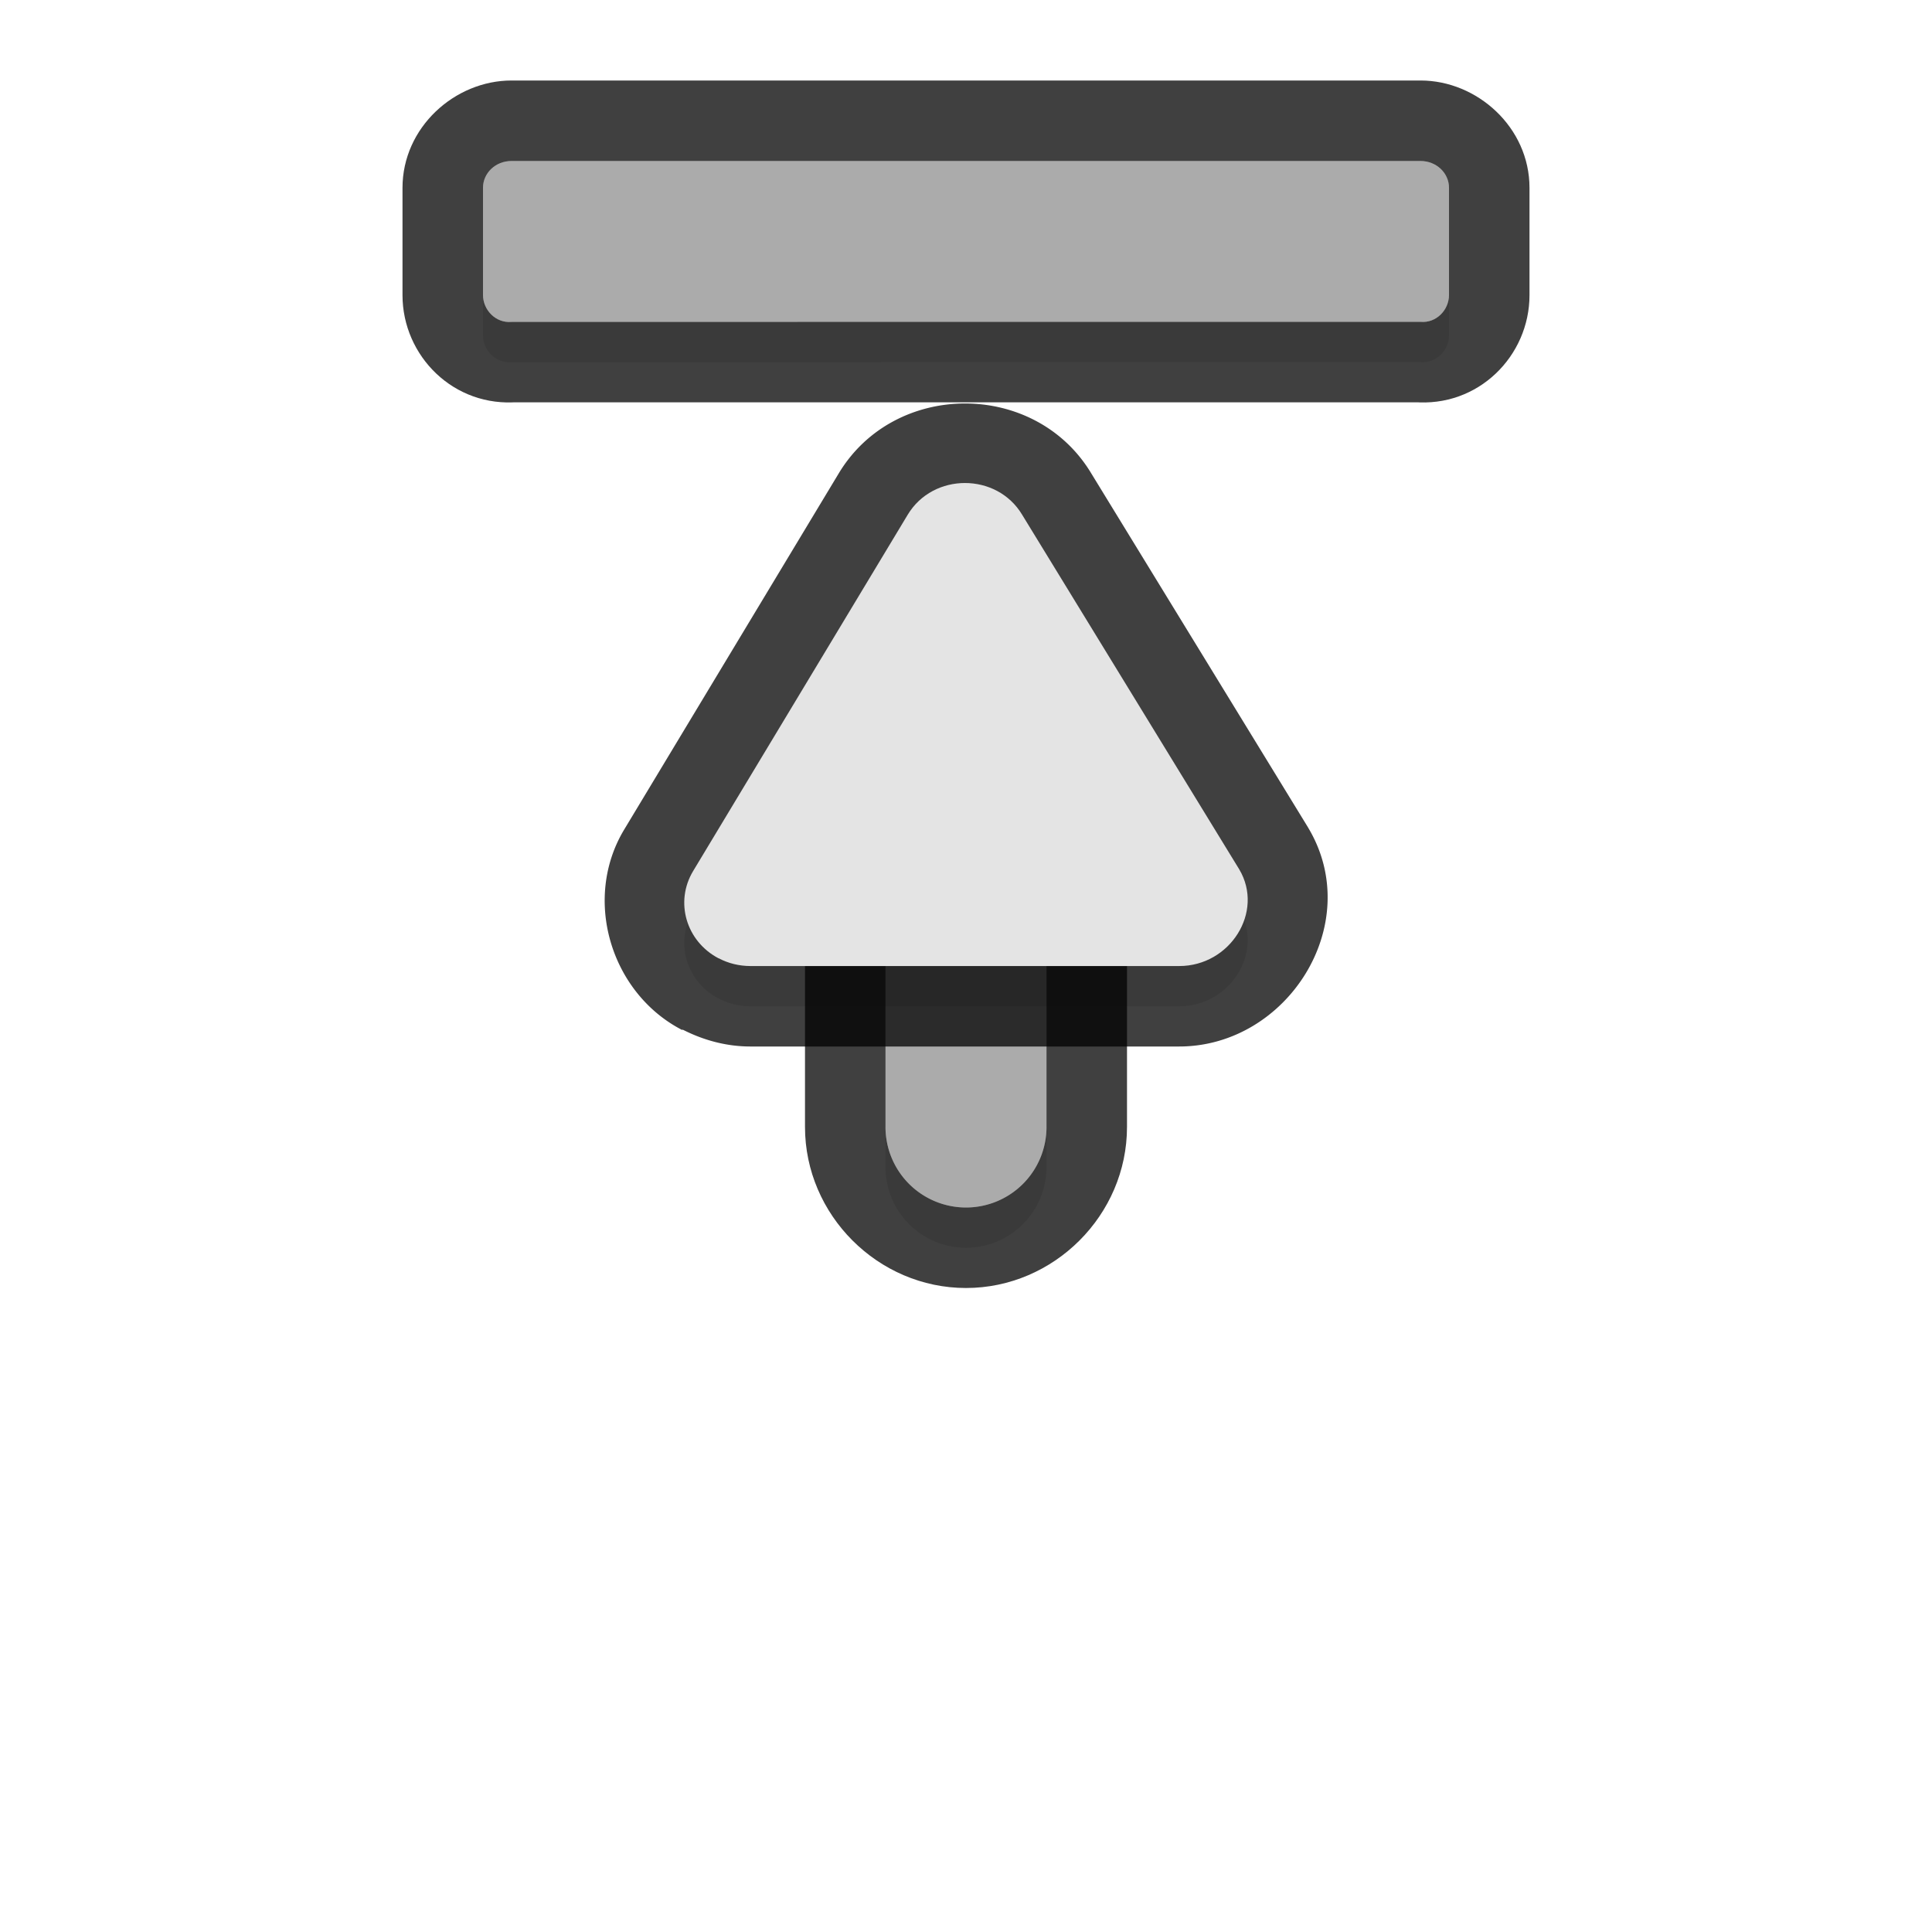 <?xml version="1.0" encoding="UTF-8" standalone="no"?>
<svg
   id="svg5327"
   width="24"
   height="24"
   version="1.1"
   sodipodi:docname="top_side.svg"
   inkscape:version="1.1.2 (1:1.1+202202050950+0a00cf5339)"
   xmlns:inkscape="http://www.inkscape.org/namespaces/inkscape"
   xmlns:sodipodi="http://sodipodi.sourceforge.net/DTD/sodipodi-0.dtd"
   xmlns="http://www.w3.org/2000/svg"
   xmlns:svg="http://www.w3.org/2000/svg">
  <path
     style="color:#000000;opacity:0.75;fill:#010101;stroke-linecap:round;stroke-linejoin:round;-inkscape-stroke:none"
     d="m 6.354,4.998 0.088,-0.004 C 5.637,5.066 5,4.422 5,3.666 V 2.334 C 5,1.581 5.651,1 6.354,1 h 6 5.293 C 18.349,1 19,1.581 19,2.334 v 1.332 c 0,0.756 -0.638,1.401 -1.443,1.328 l 0.09,0.004 h -5.293 z"
     id="path2875" />
  <path
     style="color:#000000;opacity:0.75;fill:#010101;fill-opacity:1;stroke-linecap:round;-inkscape-stroke:none"
     d="m 12,16 c -1.093,0 -2,-0.907 -2,-2 v -3.5 c 0,-1.093 0.907,-2 2,-2 1.093,0 2,0.907 2,2 V 14 c 0,1.093 -0.907,2 -2,2 z"
     id="path2661" />
  <path
     style="color:#000000;opacity:0.3;fill:#000000;stroke-linecap:round;-inkscape-stroke:none;filter:url(#filter1132)"
     d="m 12,15.5 a 1,1 0 0 1 -1,-1 V 11 a 1,1 0 0 1 1,-1 1,1 0 0 1 1,1 v 3.5 a 1,1 0 0 1 -1,1 z"
     id="path1010" />
  <path
     style="color:#000000;fill:#e4e4e4;stroke-linecap:round;-inkscape-stroke:none"
     d="m 12,15 a 1,1 0 0 1 -1,-1 v -3.5 a 1,1 0 0 1 1,-1 1,1 0 0 1 1,1 V 14 a 1,1 0 0 1 -1,1 z"
     id="path829" />
  <path
     id="path1012"
     style="opacity:0.3;fill:#000000;fill-opacity:1;stroke:none;stroke-width:1.372;stroke-linecap:round;stroke-linejoin:round;stroke-miterlimit:4;stroke-dasharray:none;stroke-dashoffset:0;stroke-opacity:1;paint-order:normal;filter:url(#filter1124)"
     d="M 6.353,4.499 C 6.158,4.516 6,4.35 6,4.165 V 2.833 C 6,2.649 6.157,2.5 6.353,2.5 h 6 5.294 C 17.843,2.5 18,2.649 18,2.833 v 1.332 c 0,0.185 -0.158,0.351 -0.353,0.333 h -5.294 z" />
  <path
     id="rect825"
     style="fill:#e4e4e4;fill-opacity:1;stroke:none;stroke-width:1.372;stroke-linecap:round;stroke-linejoin:round;stroke-miterlimit:4;stroke-dasharray:none;stroke-dashoffset:0;stroke-opacity:1;paint-order:normal"
     d="M 6.353,3.999 C 6.158,4.016 6,3.85 6,3.665 V 2.333 C 6,2.149 6.157,2 6.353,2 h 6 5.294 C 17.843,2 18,2.149 18,2.333 v 1.332 c 0,0.185 -0.158,0.351 -0.353,0.333 h -5.294 z" />
  <path
     id="path830"
     style="opacity:0.25;fill:#000000;fill-opacity:1;stroke:none;stroke-width:1.372;stroke-linecap:round;stroke-linejoin:round;stroke-miterlimit:4;stroke-dasharray:none;stroke-dashoffset:0;stroke-opacity:1;paint-order:normal"
     d="M 6.353,3.999 C 6.158,4.016 6,3.85 6,3.665 V 2.333 C 6,2.149 6.157,2 6.353,2 h 6 5.294 C 17.843,2 18,2.149 18,2.333 v 1.332 c 0,0.185 -0.158,0.351 -0.353,0.333 h -5.294 z" />
  <path
     style="color:#000000;opacity:0.75;fill:#010101;fill-opacity:1;stroke-linecap:round;stroke-linejoin:round;-inkscape-stroke:none"
     d="M 9.316,13 C 9.032,12.999 8.75,12.927 8.486,12.793 a 1,1 0 0 1 -0.023,-0.002 c -0.002,-9.02e-4 -0.002,-0.003 -0.004,-0.004 C 7.584,12.325 7.236,11.165 7.754,10.305 L 10.42,5.879 c 0.696,-1.155 2.439,-1.156 3.135,0 l 2.693,4.398 a 1,1 0 0 1 0.008,0.014 C 16.961,11.482 15.991,13 14.648,13 H 9.32 a 1,1 0 0 1 -0.004,0 z M 9.67,11 H 14.346 L 11.988,7.15 Z"
     id="path1896" />
  <path
     id="path1014"
     style="opacity:0.3;fill:#000000;fill-opacity:1;stroke-width:2;stroke-miterlimit:4;stroke-dasharray:none;filter:url(#filter1128)"
     d="M 8.927,12.405 C 8.523,12.193 8.38,11.704 8.61,11.321 L 11.276,6.894 c 0.316,-0.525 1.106,-0.525 1.421,-5.25e-4 l 2.698,4.407 c 0.312,0.527 -0.114,1.2 -0.746,1.2 H 9.32 c -0.137,-4.49e-4 -0.273,-0.033 -0.393,-0.097 z" />
  <path
     style="color:#000000;fill:#000000;stroke-linecap:round;-inkscape-stroke:none;opacity:0.25"
     d="m 12,15 a 1,1 0 0 1 -1,-1 v -3.5 a 1,1 0 0 1 1,-1 1,1 0 0 1 1,1 V 14 a 1,1 0 0 1 -1,1 z"
     id="path1136" />
  <path
     id="path840"
     style="fill:#e4e4e4;fill-opacity:1;stroke-width:2;stroke-miterlimit:4;stroke-dasharray:none"
     d="M 8.927,11.905 C 8.523,11.693 8.38,11.204 8.61,10.821 L 11.276,6.394 c 0.316,-0.525 1.106,-0.525 1.421,-5.25e-4 l 2.698,4.407 c 0.312,0.527 -0.114,1.2 -0.746,1.2 H 9.32 c -0.137,-4.49e-4 -0.273,-0.033 -0.393,-0.097 z" />
  <sodipodi:namedview
     id="namedview21"
     pagecolor="#ffffff"
     bordercolor="#666666"
     borderopacity="1.0"
     inkscape:pageshadow="2"
     inkscape:pageopacity="0.0"
     inkscape:pagecheckerboard="0"
     showgrid="true"
     showguides="false"
     inkscape:zoom="24.48"
     inkscape:cx="11.049837"
     inkscape:cy="9.7222222"
     inkscape:window-width="1920"
     inkscape:window-height="1019"
     inkscape:window-x="0"
     inkscape:window-y="34"
     inkscape:window-maximized="1"
     inkscape:current-layer="svg5327">
    <inkscape:grid
       type="xygrid"
       id="grid1652" />
  </sodipodi:namedview>
  <defs
     id="defs5329">
    <filter
       inkscape:collect="always"
       style="color-interpolation-filters:sRGB"
       id="filter1124"
       x="-0.028"
       y="-0.168"
       width="1.056"
       height="1.336">
      <feGaussianBlur
         inkscape:collect="always"
         stdDeviation="0.14"
         id="feGaussianBlur1126" />
    </filter>
    <filter
       inkscape:collect="always"
       style="color-interpolation-filters:sRGB"
       id="filter1128"
       x="-0.045"
       y="-0.052"
       width="1.089"
       height="1.104">
      <feGaussianBlur
         inkscape:collect="always"
         stdDeviation="0.13"
         id="feGaussianBlur1130" />
    </filter>
    <filter
       inkscape:collect="always"
       style="color-interpolation-filters:sRGB"
       id="filter1132"
       x="-0.09"
       y="-0.033"
       width="1.18"
       height="1.065">
      <feGaussianBlur
         inkscape:collect="always"
         stdDeviation="0.075"
         id="feGaussianBlur1134" />
    </filter>
  </defs>
</svg>
